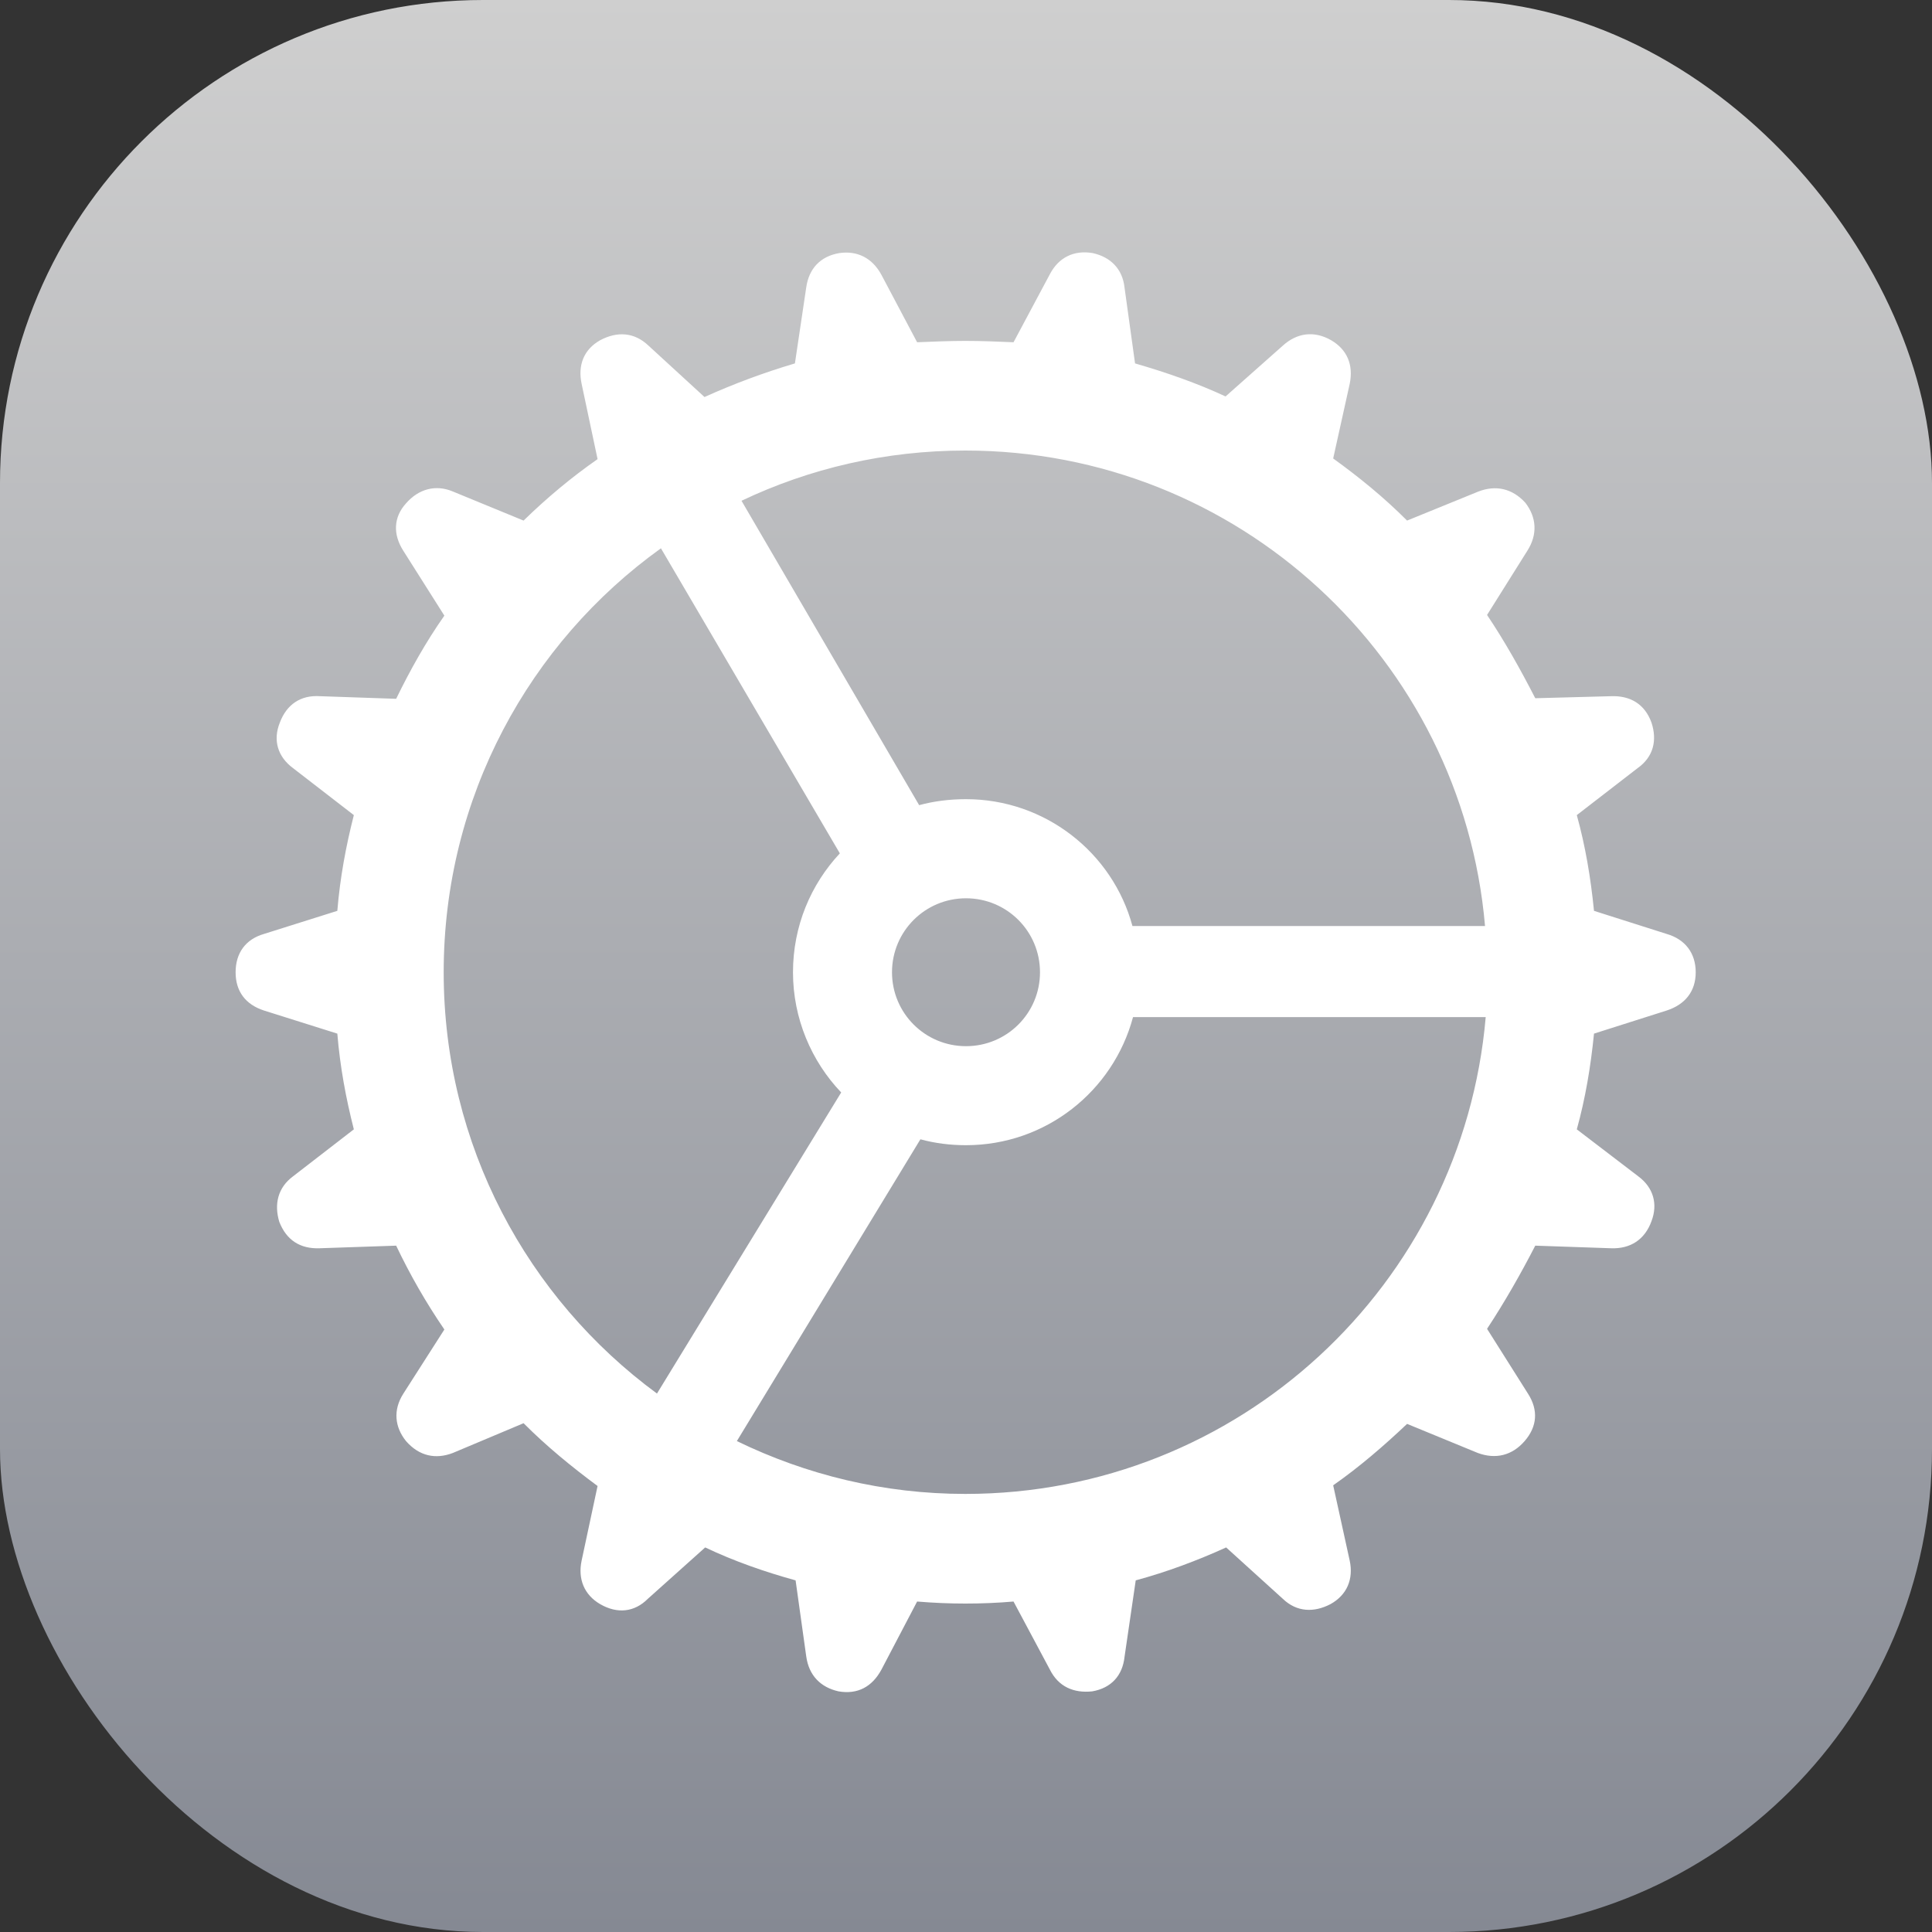 <svg width="20" height="20" viewBox="0 0 20 20" fill="none" xmlns="http://www.w3.org/2000/svg">
<rect x="0" y="0" width="20" height="20" fill="#333333" stroke="none"/>
<g clip-path="url(#clip0_365_275)">
<rect width="20" height="20" rx="5" fill="url(#paint0_linear_365_275)"/>
<path d="M9.993 16.6C9.829 16.6 9.665 16.593 9.494 16.579L9.125 17.283C9.029 17.461 8.879 17.543 8.681 17.509C8.496 17.468 8.373 17.345 8.346 17.146L8.236 16.36C7.915 16.271 7.601 16.162 7.3 16.019L6.705 16.552C6.568 16.689 6.391 16.709 6.213 16.606C6.049 16.511 5.98 16.347 6.021 16.155L6.186 15.383C5.919 15.185 5.659 14.973 5.42 14.733L4.688 15.041C4.511 15.109 4.34 15.075 4.203 14.918C4.087 14.774 4.066 14.597 4.176 14.426L4.6 13.763C4.408 13.482 4.244 13.195 4.101 12.895L3.308 12.922C3.109 12.929 2.966 12.84 2.891 12.648C2.836 12.464 2.877 12.293 3.034 12.177L3.663 11.691C3.581 11.37 3.52 11.042 3.492 10.7L2.733 10.461C2.542 10.399 2.439 10.263 2.439 10.065C2.439 9.866 2.542 9.723 2.733 9.668L3.492 9.429C3.52 9.087 3.581 8.759 3.663 8.438L3.034 7.952C2.877 7.836 2.822 7.665 2.897 7.48C2.966 7.296 3.109 7.193 3.314 7.207L4.101 7.234C4.244 6.94 4.408 6.646 4.6 6.373L4.176 5.703C4.066 5.532 4.073 5.354 4.203 5.211C4.333 5.061 4.511 5.013 4.688 5.088L5.42 5.389C5.659 5.156 5.912 4.944 6.186 4.753L6.021 3.974C5.98 3.782 6.042 3.618 6.213 3.522C6.391 3.427 6.568 3.44 6.712 3.577L7.293 4.11C7.594 3.974 7.908 3.857 8.229 3.762L8.346 2.976C8.373 2.784 8.489 2.654 8.688 2.62C8.872 2.593 9.029 2.668 9.125 2.846L9.494 3.543C9.665 3.536 9.829 3.529 9.993 3.529C10.164 3.529 10.328 3.536 10.492 3.543L10.868 2.839C10.957 2.668 11.114 2.586 11.312 2.62C11.497 2.661 11.62 2.784 11.641 2.976L11.75 3.762C12.078 3.857 12.393 3.967 12.687 4.104L13.281 3.577C13.425 3.447 13.602 3.42 13.78 3.522C13.944 3.618 14.013 3.775 13.972 3.974L13.801 4.746C14.067 4.938 14.327 5.149 14.566 5.389L15.305 5.088C15.482 5.02 15.653 5.054 15.79 5.204C15.906 5.354 15.92 5.532 15.81 5.703L15.394 6.366C15.578 6.64 15.742 6.934 15.893 7.228L16.679 7.207C16.877 7.2 17.027 7.289 17.096 7.48C17.157 7.665 17.116 7.836 16.952 7.952L16.323 8.438C16.412 8.759 16.467 9.087 16.501 9.429L17.253 9.668C17.444 9.723 17.554 9.866 17.554 10.065C17.554 10.263 17.444 10.399 17.253 10.461L16.501 10.7C16.467 11.042 16.412 11.37 16.323 11.691L16.959 12.177C17.116 12.293 17.164 12.464 17.096 12.642C17.027 12.833 16.877 12.929 16.679 12.922L15.893 12.895C15.742 13.188 15.578 13.476 15.394 13.756L15.817 14.426C15.927 14.597 15.913 14.768 15.783 14.918C15.653 15.068 15.482 15.109 15.298 15.041L14.566 14.74C14.327 14.966 14.074 15.185 13.801 15.376L13.972 16.155C14.013 16.347 13.944 16.511 13.773 16.606C13.602 16.695 13.425 16.689 13.281 16.552L12.693 16.019C12.393 16.155 12.085 16.271 11.757 16.36L11.641 17.153C11.62 17.345 11.504 17.475 11.306 17.509C11.114 17.529 10.957 17.461 10.868 17.283L10.492 16.579C10.328 16.593 10.164 16.6 9.993 16.6ZM10 8.273C10.82 8.273 11.518 8.827 11.723 9.586H15.373C15.134 6.824 12.816 4.664 9.993 4.664C9.166 4.664 8.38 4.849 7.676 5.184L9.515 8.335C9.665 8.294 9.829 8.273 10 8.273ZM4.593 10.065C4.593 11.855 5.461 13.441 6.801 14.426L8.708 11.309C8.4 10.987 8.209 10.543 8.209 10.065C8.209 9.586 8.394 9.155 8.694 8.834L6.842 5.676C5.481 6.653 4.593 8.253 4.593 10.065ZM10 10.83C10.424 10.83 10.766 10.488 10.766 10.065C10.766 9.641 10.424 9.299 10 9.299C9.576 9.299 9.234 9.641 9.234 10.065C9.234 10.488 9.576 10.83 10 10.83ZM9.993 15.465C12.823 15.465 15.141 13.298 15.38 10.529H11.729C11.524 11.295 10.827 11.855 10 11.855C9.836 11.855 9.679 11.835 9.528 11.794L7.628 14.918C8.346 15.267 9.146 15.465 9.993 15.465Z" fill="white"/>
</g>
<defs>
<linearGradient id="paint0_linear_365_275" x1="10" y1="0" x2="10" y2="20" gradientUnits="userSpaceOnUse">
<stop stop-color="#CFCFCF"/>
<stop offset="1" stop-color="#858993"/>
</linearGradient>
<clipPath id="clip0_365_275">
<rect width="20" height="20" rx="5" fill="white"/>
</clipPath>
</defs>
</svg>
